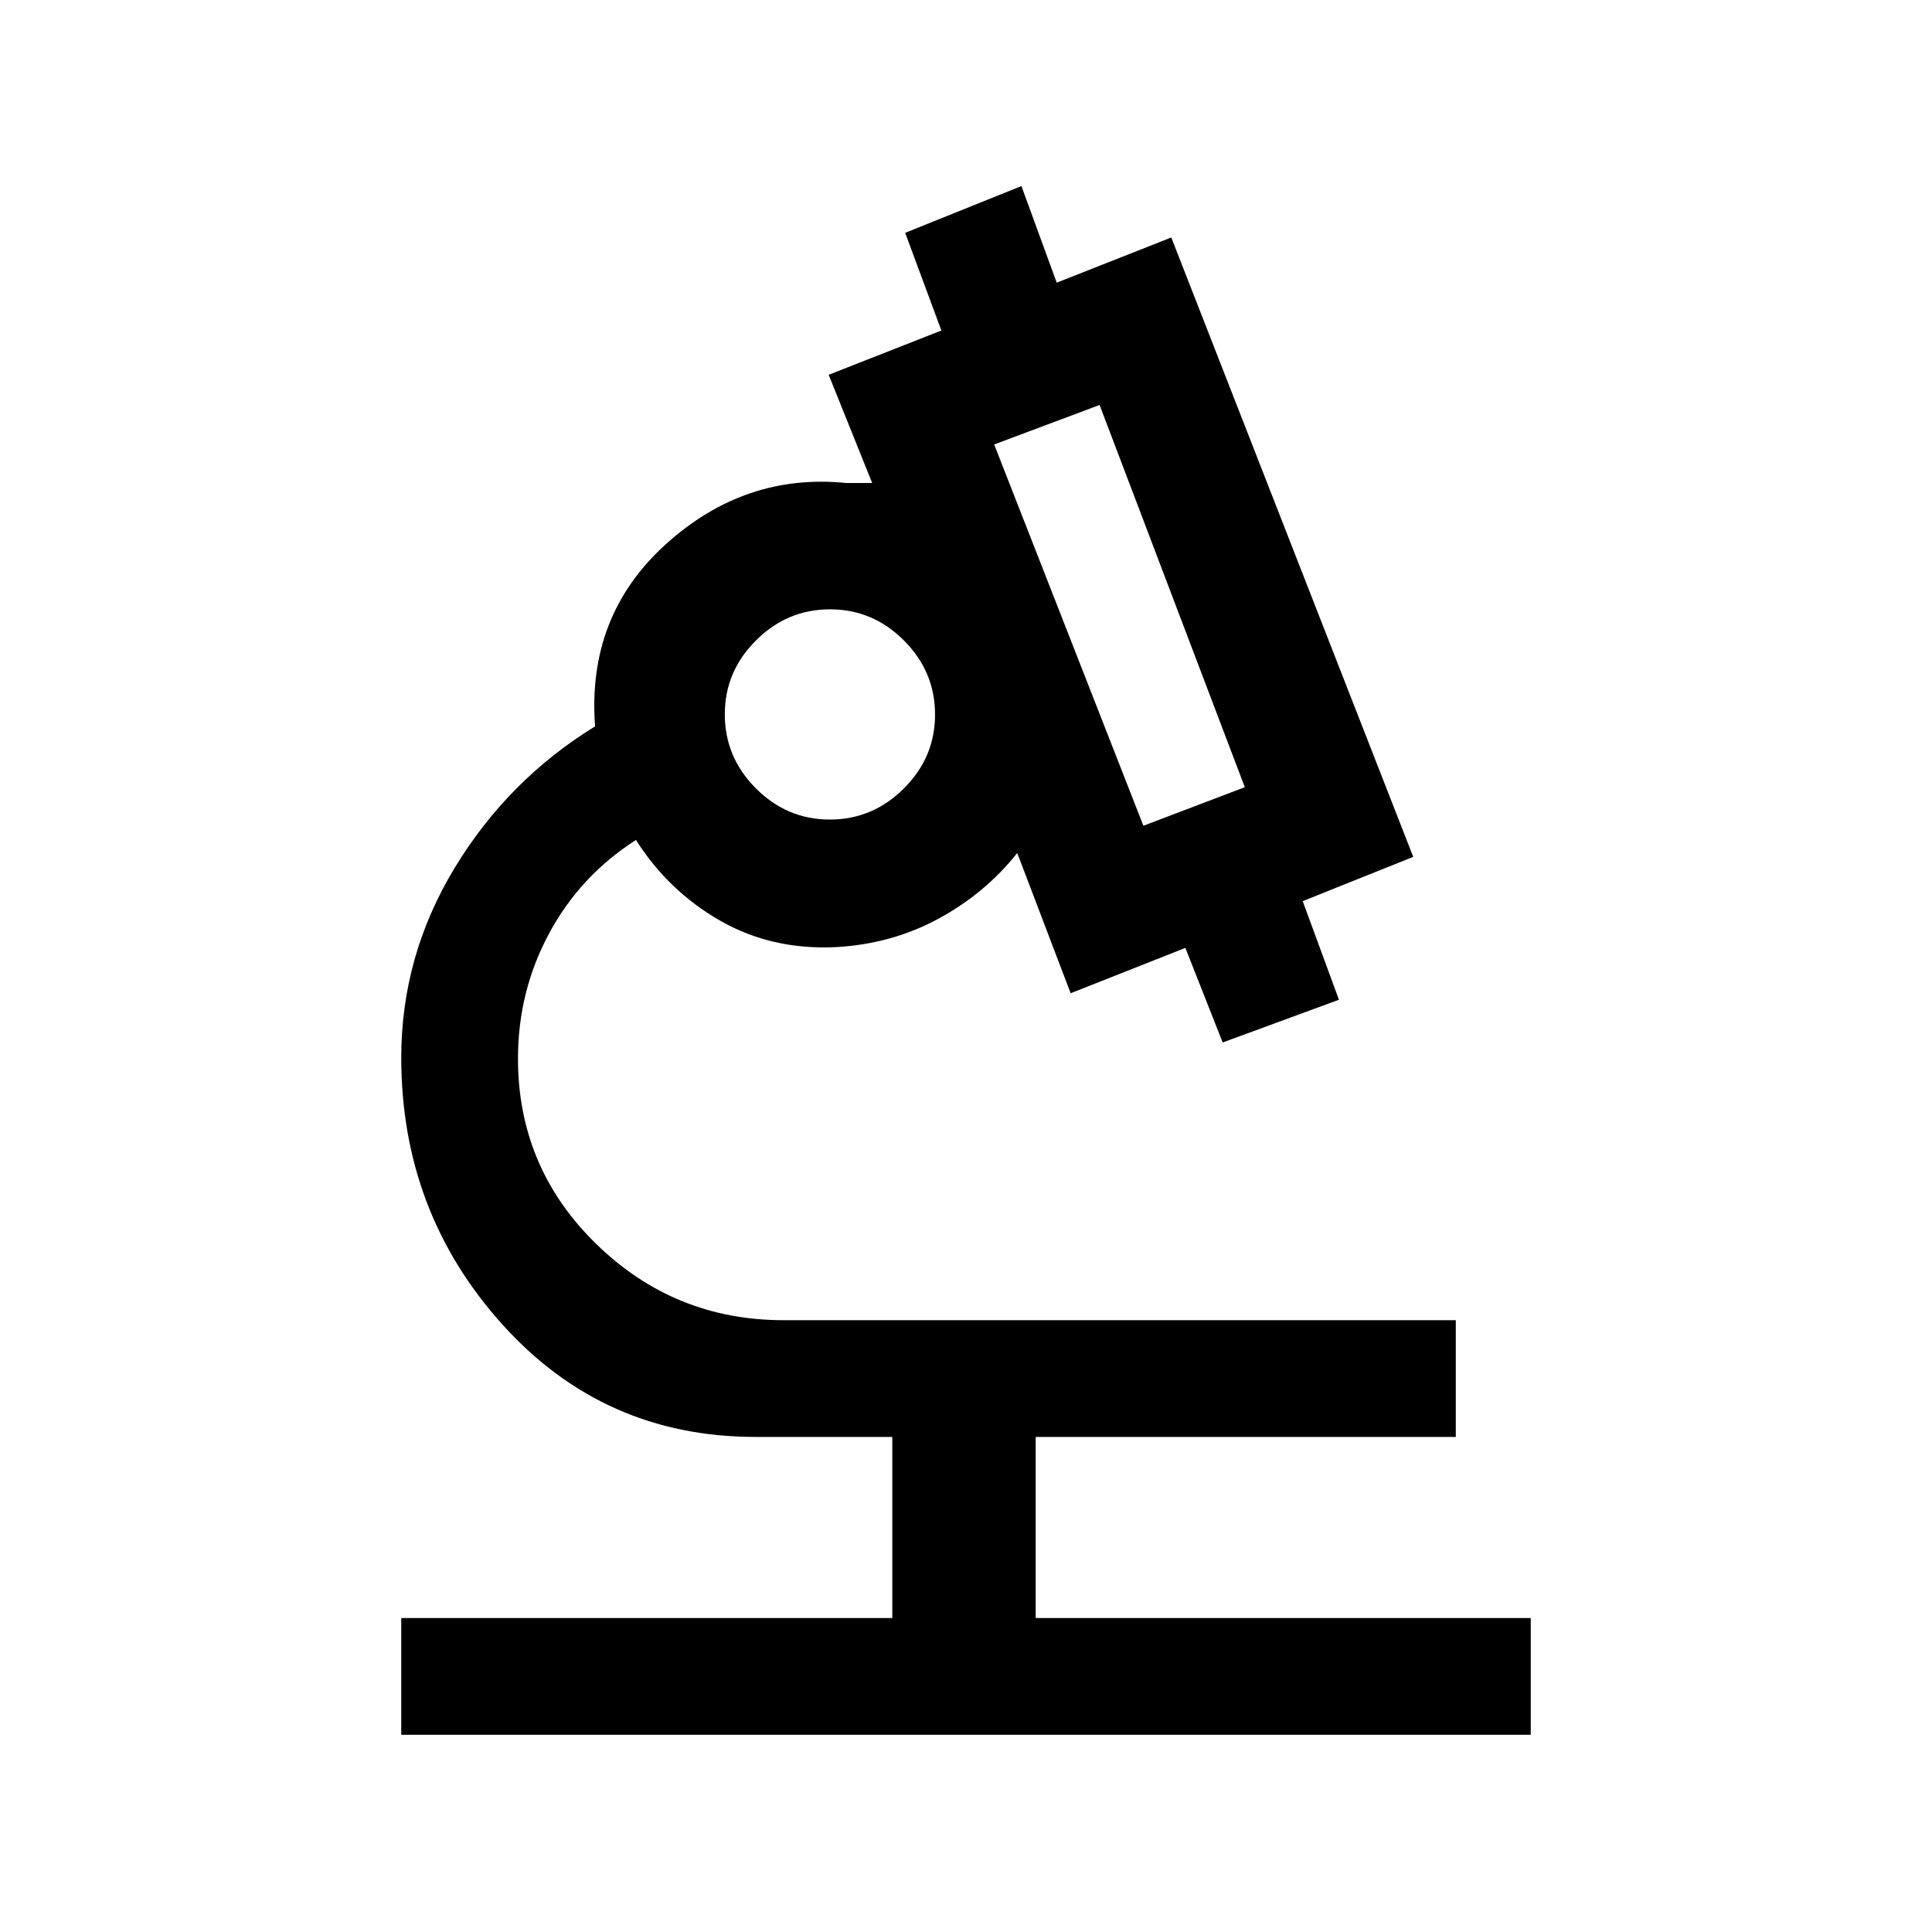 <svg xmlns="http://www.w3.org/2000/svg" height="20" viewBox="0 -960 960 960" width="20"><path d="M199.38-98v-58h244v-90h-68q-75.38 0-125.69-55.81t-50.31-132.63q0-50.47 26.47-94.2 26.46-43.74 69.84-70.44-4.15-54.92 35.12-90.46 39.27-35.54 89.57-30.46h13l-21.61-53.77 56-22-18-48.54 57.77-23.23 17.54 48L582-842l120.23 307.77-54.92 22 18 49L607.54-442 589-489l-57 22.54-26.54-69.69q-15.92 20.07-39.15 32.65-23.23 12.58-50.96 14.12-31.89 1.53-57.54-13.16-25.66-14.69-41.81-40.08-27.77 17.77-43.19 46.5-15.43 28.72-15.43 62.12 0 54.17 38.84 92.08Q335.05-304 389.38-304h334v58H514.62v90h246v58H199.38Zm368.77-451.69 50.39-19.16-72.16-189.92L494-739.15l74.15 189.46Zm-155.82-3.08q21.3 0 36.79-15.44 15.5-15.44 15.5-36.74 0-21.3-15.44-36.79-15.44-15.49-36.74-15.49-21.3 0-36.79 15.44-15.5 15.44-15.5 36.74 0 21.3 15.44 36.79 15.44 15.49 36.74 15.49Zm155.82 3.08ZM412.38-605Zm0 0Z"/></svg>